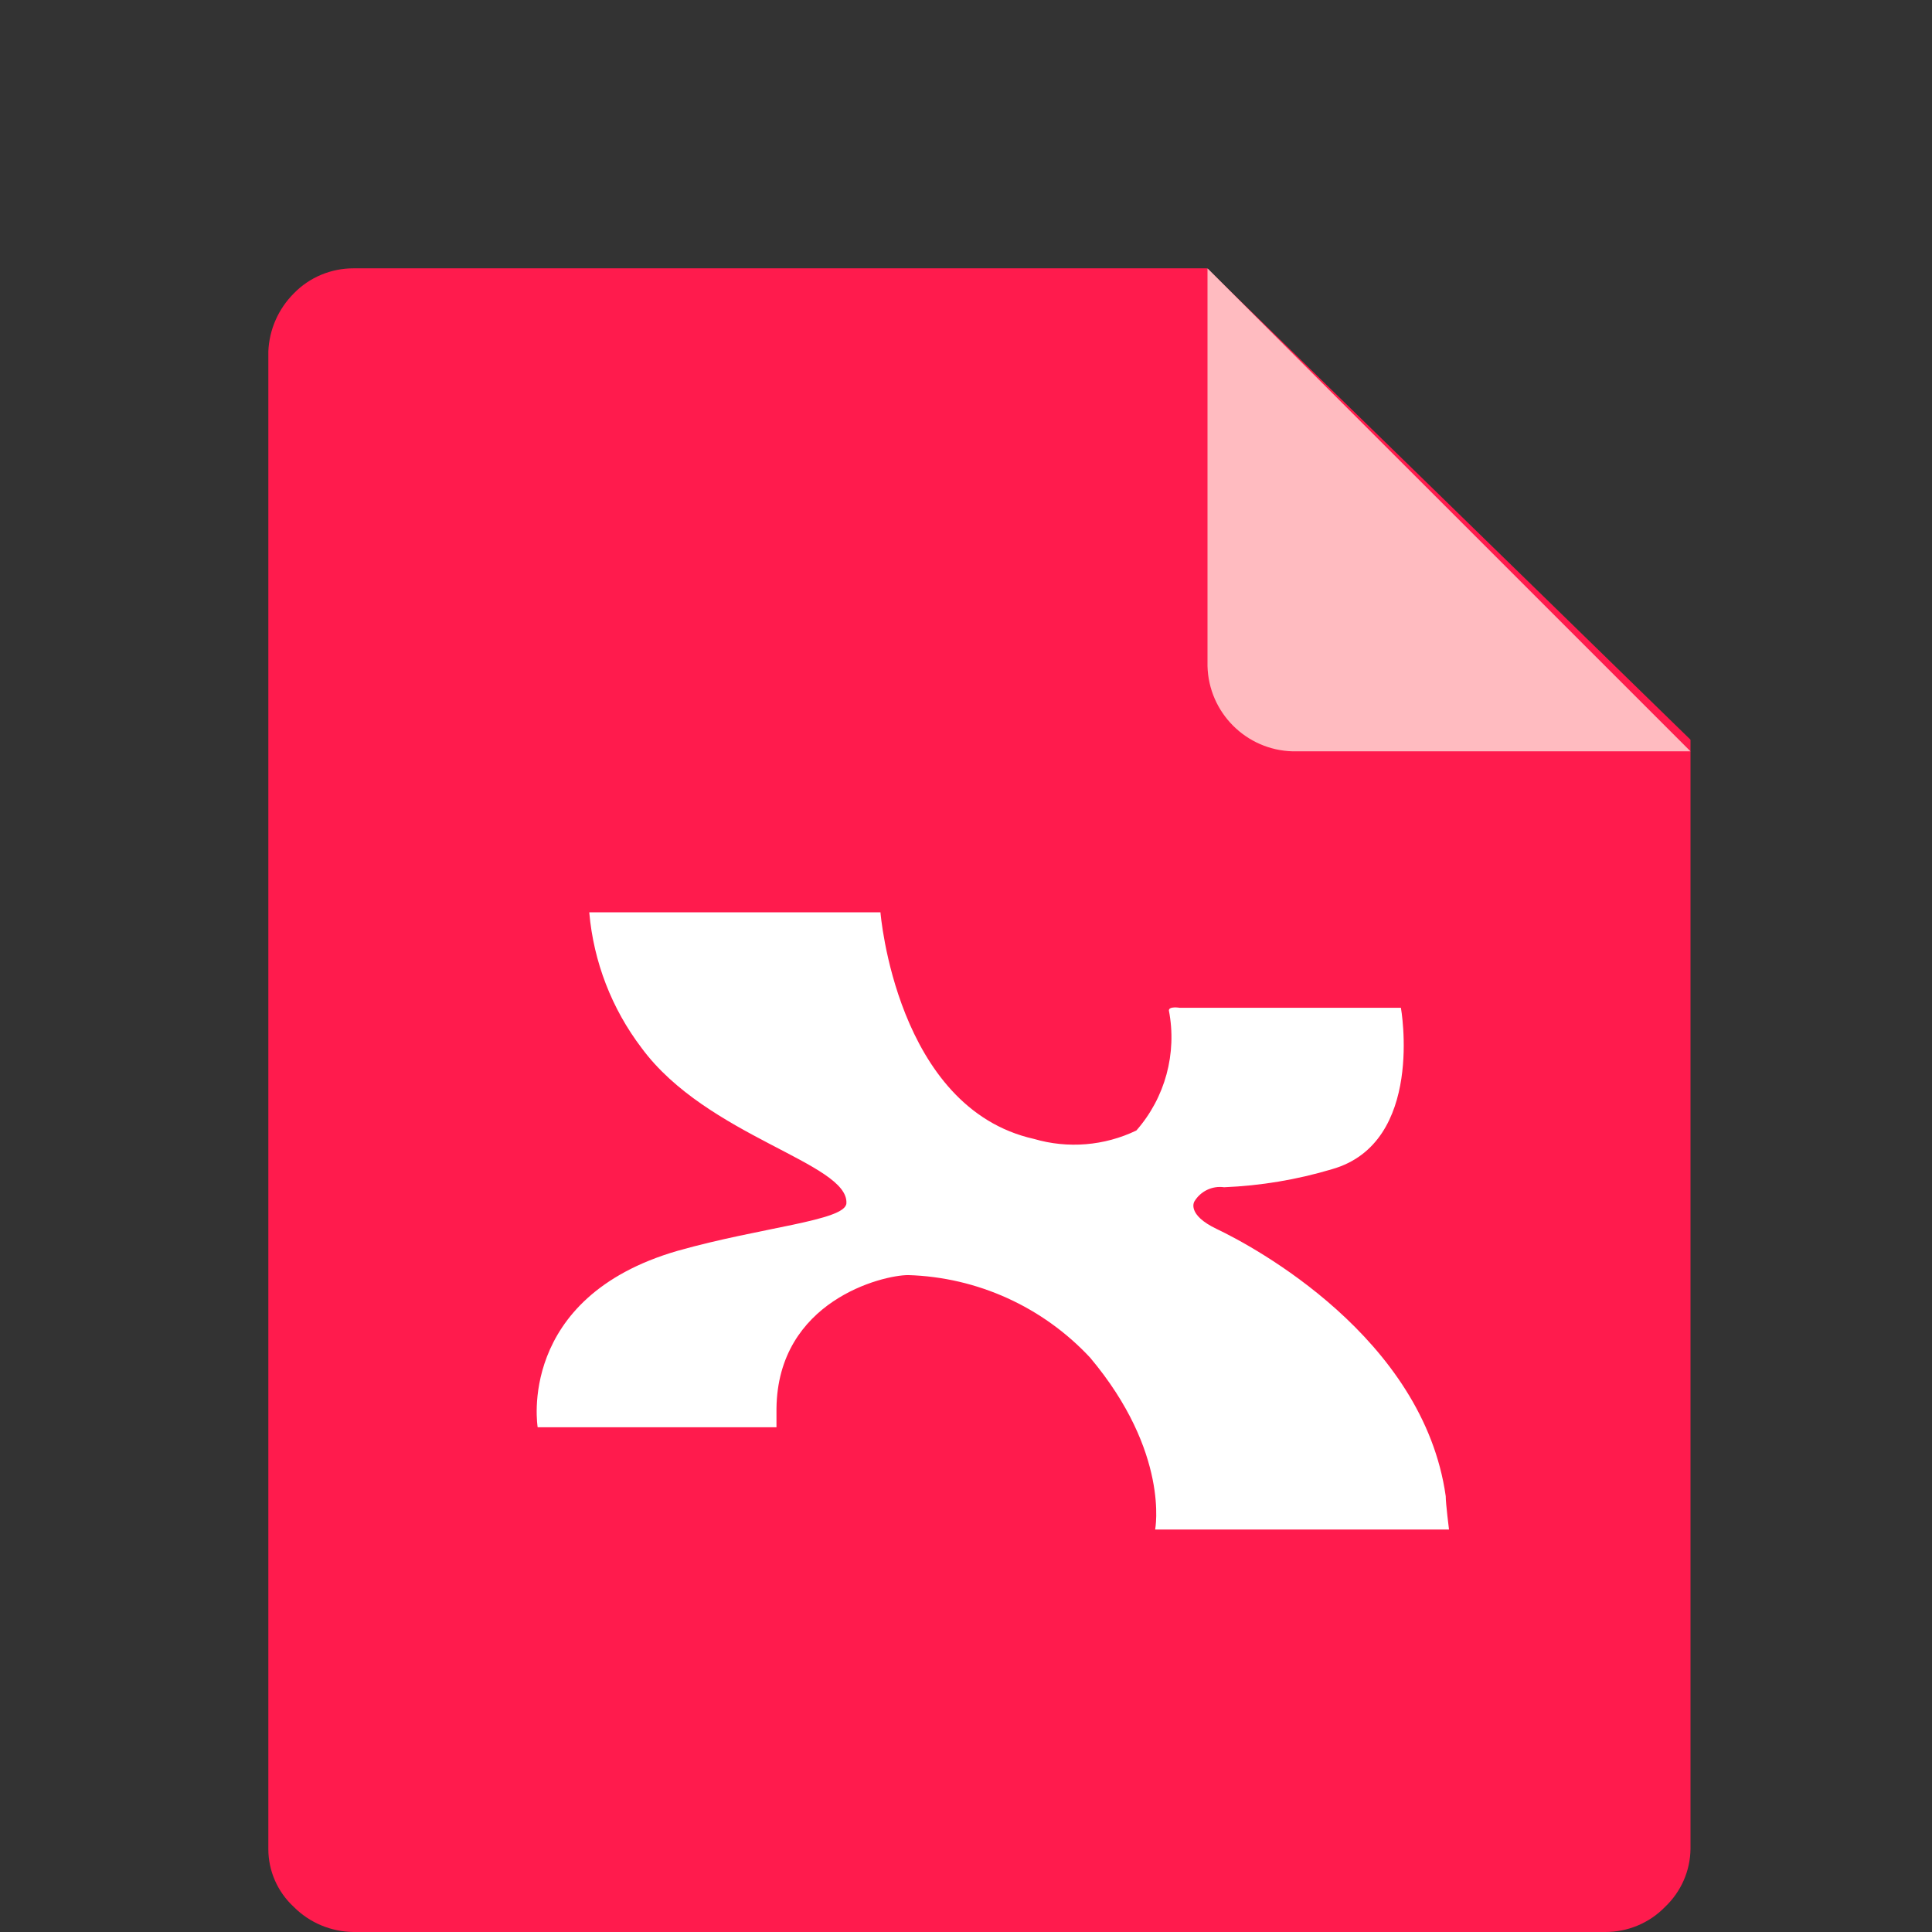 <?xml version="1.0" encoding="UTF-8"?>
<svg width="72px" height="72px" viewBox="0 0 72 72" version="1.1" xmlns="http://www.w3.org/2000/svg" xmlns:xlink="http://www.w3.org/1999/xlink">
    <rect x="0" y="0" width="72" height="72" fill="#333333" stroke="none"/>
    <title>file-xmind</title>
    <g id="file-xmind" stroke="none" stroke-width="1" fill="none" fill-rule="evenodd">
        <g id="Xmind" transform="translate(10, 10)" fill-rule="nonzero">
            <path d="M3.18,0 C2.34,-0.003 1.535,0.333 0.954,0.93 C0.372,1.512 0.032,2.285 0,3.1 L0,58.9 C-0.002,59.722 0.343,60.508 0.954,61.07 C1.541,61.658 2.342,61.993 3.18,62 L49.82,62 C50.66,62.003 51.465,61.667 52.046,61.07 C52.648,60.502 52.992,59.72 53,58.9 L53,17.567 L34.98,0 L3.18,0 Z" id="路径" fill="#FF1B4D"></path>
            <path d="M53,18 L38.176,18 C36.441,17.955 35.045,16.558 35,14.823 L35,0 L53,18 Z" id="路径" fill="#FFBBC0"></path>
            <path d="M11.962,24 L22.812,24 C22.812,24 23.391,31.292 28.532,32.444 C29.799,32.815 31.158,32.703 32.349,32.13 C33.422,30.909 33.87,29.257 33.561,27.658 C33.561,27.49 33.961,27.557 33.961,27.557 L42.208,27.557 C42.208,27.557 43.109,32.589 39.638,33.573 C38.332,33.964 36.982,34.189 35.62,34.245 C35.175,34.182 34.736,34.394 34.507,34.782 C34.507,34.782 34.217,35.263 35.342,35.8 C36.711,36.449 43.043,39.837 43.878,45.758 C43.878,46.037 44,47 44,47 L33.049,47 C33.049,47 33.605,44.137 30.623,40.592 C28.86,38.703 26.421,37.597 23.845,37.519 C22.888,37.519 18.981,38.48 18.937,42.495 L18.937,43.189 L10.037,43.189 C10.037,43.189 9.224,38.357 15.256,36.613 C18.383,35.729 21.496,35.494 21.543,34.846 C21.633,33.336 16.346,32.364 13.909,29.053 C12.798,27.592 12.122,25.844 11.961,24.012 L11.962,24 Z" id="路径" fill="#FFFFFF"></path>
        </g>
    </g>
</svg>